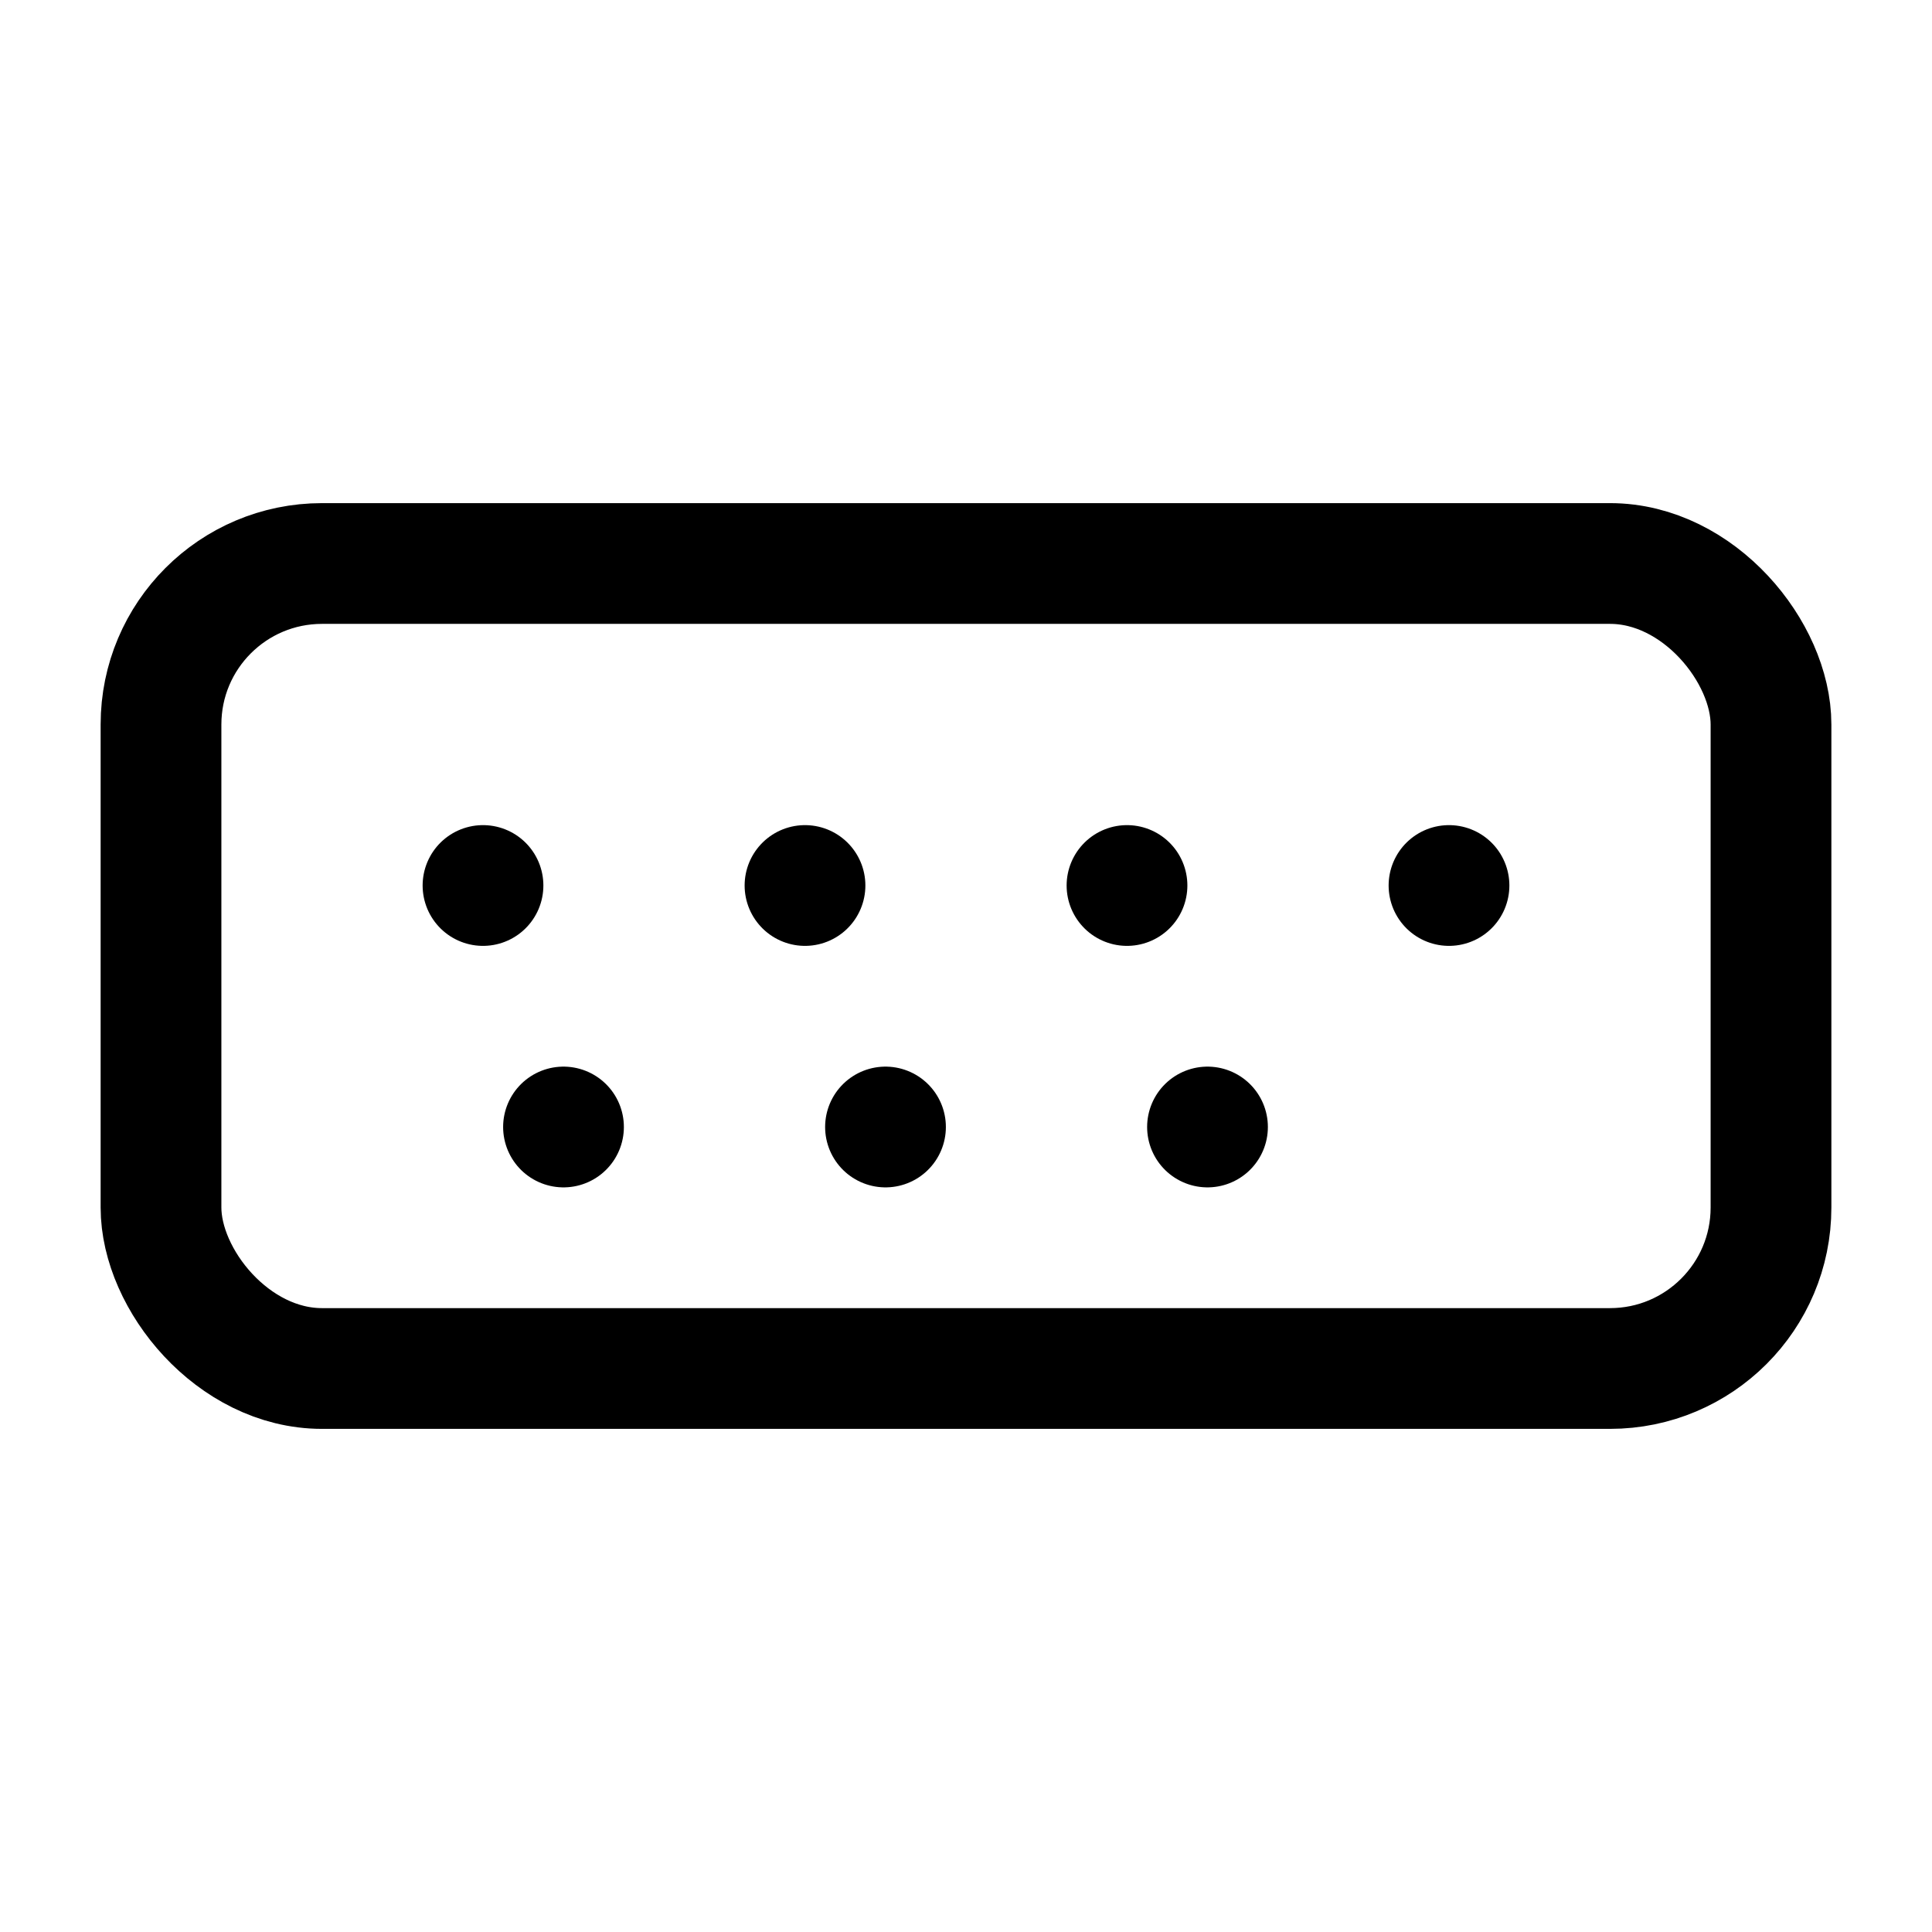 <svg
  xmlns="http://www.w3.org/2000/svg"
  viewBox="0 0 24 24"
  fill="none"
  stroke="currentColor"
  stroke-width="1.5"
  stroke-linecap="round"
  stroke-linejoin="round"
>
  <title>keyboard</title>
  <rect x="2" y="7" width="20" height="10" rx="2" ry="2"></rect>
  <line x1="6" y1="11" x2="6" y2="11"></line>
  <line x1="10" y1="11" x2="10" y2="11"></line>
  <line x1="14" y1="11" x2="14" y2="11"></line>
  <line x1="18" y1="11" x2="18" y2="11"></line>
  <line x1="7" y1="14" x2="7" y2="14"></line>
  <line x1="11" y1="14" x2="11" y2="14"></line>
  <line x1="15" y1="14" x2="15" y2="14"></line>
</svg>